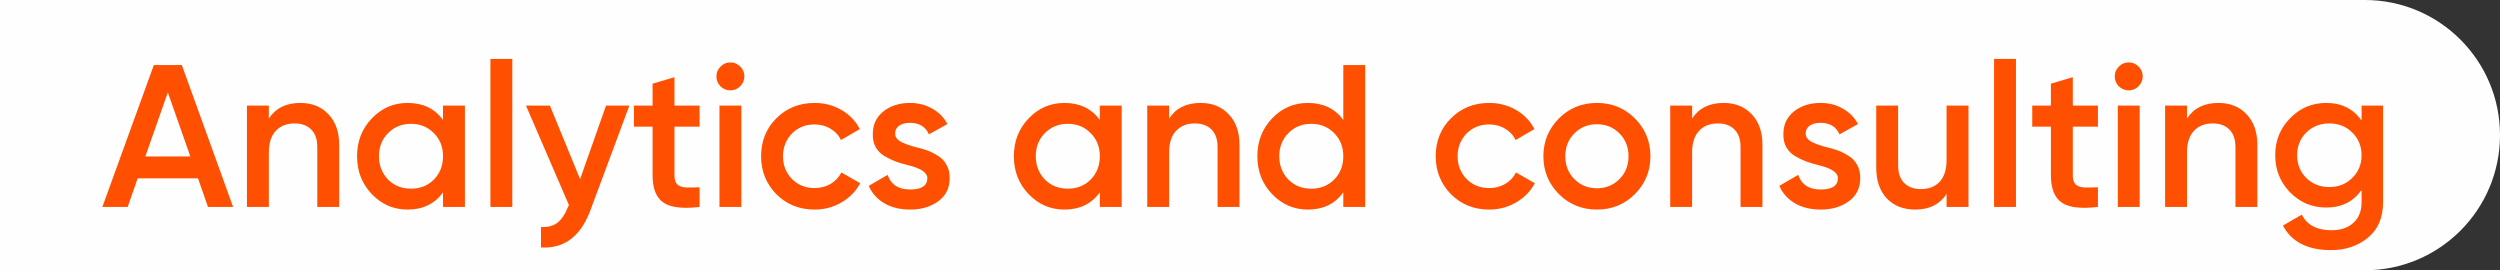<?xml version="1.0" encoding="UTF-8"?>
<svg xmlns="http://www.w3.org/2000/svg" width="592" height="64" viewBox="0 0 592 64" fill="none">
  <rect x="0" y="0" width="592" height="64" fill="#333333" stroke="none"/>
  <path d="M0 0H560C577.673 0 592 14.327 592 32V32C592 49.673 577.673 64 560 64H0V0Z" fill="#FEFEFE"/>
  <path d="M55.2 49H49.248L46.896 42.232H32.592L30.24 49H24.24L36.432 15.4H43.056L55.2 49ZM39.744 21.88L34.416 37.048H45.072L39.744 21.88ZM71.101 24.376C73.885 24.376 76.109 25.272 77.773 27.064C79.469 28.824 80.317 31.224 80.317 34.264V49H75.133V34.792C75.133 33 74.653 31.624 73.693 30.664C72.733 29.704 71.421 29.224 69.757 29.224C67.869 29.224 66.381 29.816 65.293 31C64.205 32.152 63.661 33.864 63.661 36.136V49H58.477V25H63.661V28.072C65.261 25.608 67.741 24.376 71.101 24.376ZM104.907 28.408V25H110.091V49H104.907V45.544C102.955 48.264 100.155 49.624 96.507 49.624C93.211 49.624 90.395 48.408 88.059 45.976C85.723 43.544 84.555 40.552 84.555 37C84.555 33.448 85.723 30.456 88.059 28.024C90.395 25.592 93.211 24.376 96.507 24.376C100.155 24.376 102.955 25.72 104.907 28.408ZM91.899 42.52C93.339 43.96 95.147 44.68 97.323 44.68C99.499 44.68 101.307 43.96 102.747 42.52C104.187 41.048 104.907 39.208 104.907 37C104.907 34.792 104.187 32.968 102.747 31.528C101.307 30.056 99.499 29.32 97.323 29.32C95.147 29.32 93.339 30.056 91.899 31.528C90.459 32.968 89.739 34.792 89.739 37C89.739 39.176 90.459 41.016 91.899 42.52ZM121.317 49H116.133V13.96H121.317V49ZM137.369 42.424L143.513 25H149.033L139.817 49.768C137.513 55.976 133.609 58.92 128.105 58.6V53.752C129.705 53.848 131.001 53.512 131.993 52.744C132.985 51.976 133.817 50.744 134.489 49.048L134.729 48.568L124.553 25H130.217L137.369 42.424ZM165.666 25V29.992H159.714V41.512C159.714 42.504 159.938 43.224 160.386 43.672C160.834 44.088 161.49 44.328 162.354 44.392C163.25 44.424 164.354 44.408 165.666 44.344V49C161.698 49.48 158.85 49.144 157.122 47.992C155.394 46.808 154.53 44.648 154.53 41.512V29.992H150.114V25H154.53V19.816L159.714 18.28V25H165.666ZM175.264 20.44C174.624 21.08 173.856 21.4 172.96 21.4C172.064 21.4 171.28 21.08 170.608 20.44C169.968 19.768 169.648 18.984 169.648 18.088C169.648 17.192 169.968 16.424 170.608 15.784C171.248 15.112 172.032 14.776 172.96 14.776C173.888 14.776 174.672 15.112 175.312 15.784C175.952 16.424 176.272 17.192 176.272 18.088C176.272 18.984 175.936 19.768 175.264 20.44ZM175.552 49H170.368V25H175.552V49ZM192.899 49.624C189.283 49.624 186.259 48.408 183.827 45.976C181.427 43.512 180.227 40.52 180.227 37C180.227 33.416 181.427 30.424 183.827 28.024C186.259 25.592 189.283 24.376 192.899 24.376C195.235 24.376 197.363 24.936 199.283 26.056C201.203 27.176 202.643 28.68 203.603 30.568L199.139 33.16C198.595 32.008 197.763 31.112 196.643 30.472C195.555 29.8 194.291 29.464 192.851 29.464C190.739 29.464 188.963 30.184 187.523 31.624C186.115 33.096 185.411 34.888 185.411 37C185.411 39.112 186.115 40.904 187.523 42.376C188.963 43.816 190.739 44.536 192.851 44.536C194.259 44.536 195.523 44.216 196.643 43.576C197.795 42.904 198.659 41.992 199.235 40.84L203.699 43.384C202.675 45.304 201.187 46.824 199.235 47.944C197.315 49.064 195.203 49.624 192.899 49.624ZM211.961 31.624C211.961 32.36 212.345 32.968 213.113 33.448C213.881 33.896 215.001 34.328 216.473 34.744C217.593 35 218.569 35.272 219.401 35.56C220.233 35.848 221.113 36.28 222.041 36.856C222.969 37.4 223.673 38.136 224.153 39.064C224.665 39.96 224.905 41.016 224.873 42.232C224.873 44.536 223.977 46.344 222.185 47.656C220.393 48.968 218.169 49.624 215.513 49.624C213.145 49.624 211.113 49.128 209.417 48.136C207.721 47.144 206.489 45.768 205.721 44.008L210.185 41.416C210.985 43.72 212.761 44.872 215.513 44.872C218.233 44.872 219.593 43.976 219.593 42.184C219.593 40.872 218.073 39.848 215.033 39.112C213.881 38.824 212.905 38.536 212.105 38.248C211.337 37.96 210.473 37.544 209.513 37C208.585 36.456 207.865 35.736 207.353 34.84C206.873 33.944 206.649 32.904 206.681 31.72C206.681 29.512 207.513 27.736 209.177 26.392C210.873 25.048 212.969 24.376 215.465 24.376C217.449 24.376 219.209 24.824 220.745 25.72C222.313 26.584 223.513 27.8 224.345 29.368L219.977 31.816C219.177 29.992 217.673 29.08 215.465 29.08C214.441 29.08 213.593 29.304 212.921 29.752C212.281 30.2 211.961 30.824 211.961 31.624ZM260.438 28.408V25H265.622V49H260.438V45.544C258.486 48.264 255.686 49.624 252.038 49.624C248.742 49.624 245.926 48.408 243.59 45.976C241.254 43.544 240.086 40.552 240.086 37C240.086 33.448 241.254 30.456 243.59 28.024C245.926 25.592 248.742 24.376 252.038 24.376C255.686 24.376 258.486 25.72 260.438 28.408ZM247.43 42.52C248.87 43.96 250.678 44.68 252.854 44.68C255.03 44.68 256.838 43.96 258.278 42.52C259.718 41.048 260.438 39.208 260.438 37C260.438 34.792 259.718 32.968 258.278 31.528C256.838 30.056 255.03 29.32 252.854 29.32C250.678 29.32 248.87 30.056 247.43 31.528C245.99 32.968 245.27 34.792 245.27 37C245.27 39.176 245.99 41.016 247.43 42.52ZM284.289 24.376C287.073 24.376 289.297 25.272 290.961 27.064C292.657 28.824 293.505 31.224 293.505 34.264V49H288.321V34.792C288.321 33 287.841 31.624 286.881 30.664C285.921 29.704 284.609 29.224 282.945 29.224C281.057 29.224 279.569 29.816 278.481 31C277.393 32.152 276.849 33.864 276.849 36.136V49H271.665V25H276.849V28.072C278.449 25.608 280.929 24.376 284.289 24.376ZM318.095 28.408V15.4H323.279V49H318.095V45.544C316.143 48.264 313.343 49.624 309.695 49.624C306.399 49.624 303.583 48.408 301.247 45.976C298.911 43.544 297.743 40.552 297.743 37C297.743 33.448 298.911 30.456 301.247 28.024C303.583 25.592 306.399 24.376 309.695 24.376C313.343 24.376 316.143 25.72 318.095 28.408ZM305.087 42.52C306.527 43.96 308.335 44.68 310.511 44.68C312.687 44.68 314.495 43.96 315.935 42.52C317.375 41.048 318.095 39.208 318.095 37C318.095 34.792 317.375 32.968 315.935 31.528C314.495 30.056 312.687 29.32 310.511 29.32C308.335 29.32 306.527 30.056 305.087 31.528C303.647 32.968 302.927 34.792 302.927 37C302.927 39.176 303.647 41.016 305.087 42.52ZM352.649 49.624C349.033 49.624 346.009 48.408 343.577 45.976C341.177 43.512 339.977 40.52 339.977 37C339.977 33.416 341.177 30.424 343.577 28.024C346.009 25.592 349.033 24.376 352.649 24.376C354.985 24.376 357.113 24.936 359.033 26.056C360.953 27.176 362.393 28.68 363.353 30.568L358.889 33.16C358.345 32.008 357.513 31.112 356.393 30.472C355.305 29.8 354.041 29.464 352.601 29.464C350.489 29.464 348.713 30.184 347.273 31.624C345.865 33.096 345.161 34.888 345.161 37C345.161 39.112 345.865 40.904 347.273 42.376C348.713 43.816 350.489 44.536 352.601 44.536C354.009 44.536 355.273 44.216 356.393 43.576C357.545 42.904 358.409 41.992 358.985 40.84L363.449 43.384C362.425 45.304 360.937 46.824 358.985 47.944C357.065 49.064 354.953 49.624 352.649 49.624ZM387.125 45.976C384.693 48.408 381.701 49.624 378.149 49.624C374.597 49.624 371.605 48.408 369.173 45.976C366.709 43.512 365.477 40.52 365.477 37C365.477 33.48 366.709 30.488 369.173 28.024C371.605 25.592 374.597 24.376 378.149 24.376C381.701 24.376 384.693 25.592 387.125 28.024C389.589 30.488 390.821 33.48 390.821 37C390.821 40.52 389.589 43.512 387.125 45.976ZM370.661 37C370.661 39.176 371.381 40.984 372.821 42.424C374.261 43.864 376.037 44.584 378.149 44.584C380.261 44.584 382.037 43.864 383.477 42.424C384.917 40.984 385.637 39.176 385.637 37C385.637 34.824 384.917 33.016 383.477 31.576C382.037 30.136 380.261 29.416 378.149 29.416C376.037 29.416 374.261 30.136 372.821 31.576C371.381 33.016 370.661 34.824 370.661 37ZM408.132 24.376C410.916 24.376 413.14 25.272 414.804 27.064C416.5 28.824 417.348 31.224 417.348 34.264V49H412.164V34.792C412.164 33 411.684 31.624 410.724 30.664C409.764 29.704 408.452 29.224 406.788 29.224C404.9 29.224 403.412 29.816 402.324 31C401.236 32.152 400.692 33.864 400.692 36.136V49H395.508V25H400.692V28.072C402.292 25.608 404.772 24.376 408.132 24.376ZM427.586 31.624C427.586 32.36 427.97 32.968 428.738 33.448C429.506 33.896 430.626 34.328 432.098 34.744C433.218 35 434.194 35.272 435.026 35.56C435.858 35.848 436.738 36.28 437.666 36.856C438.594 37.4 439.298 38.136 439.778 39.064C440.29 39.96 440.53 41.016 440.498 42.232C440.498 44.536 439.602 46.344 437.81 47.656C436.018 48.968 433.794 49.624 431.138 49.624C428.77 49.624 426.738 49.128 425.042 48.136C423.346 47.144 422.114 45.768 421.346 44.008L425.81 41.416C426.61 43.72 428.386 44.872 431.138 44.872C433.858 44.872 435.218 43.976 435.218 42.184C435.218 40.872 433.698 39.848 430.658 39.112C429.506 38.824 428.53 38.536 427.73 38.248C426.962 37.96 426.098 37.544 425.138 37C424.21 36.456 423.49 35.736 422.978 34.84C422.498 33.944 422.274 32.904 422.306 31.72C422.306 29.512 423.138 27.736 424.802 26.392C426.498 25.048 428.594 24.376 431.09 24.376C433.074 24.376 434.834 24.824 436.37 25.72C437.938 26.584 439.138 27.8 439.97 29.368L435.602 31.816C434.802 29.992 433.298 29.08 431.09 29.08C430.066 29.08 429.218 29.304 428.546 29.752C427.906 30.2 427.586 30.824 427.586 31.624ZM460.95 37.864V25H466.134V49H460.95V45.928C459.35 48.392 456.87 49.624 453.51 49.624C450.726 49.624 448.486 48.744 446.79 46.984C445.126 45.192 444.294 42.776 444.294 39.736V25H449.478V39.208C449.478 41 449.958 42.376 450.918 43.336C451.878 44.296 453.19 44.776 454.854 44.776C456.742 44.776 458.23 44.2 459.318 43.048C460.406 41.864 460.95 40.136 460.95 37.864ZM477.38 49H472.196V13.96H477.38V49ZM496.791 25V29.992H490.839V41.512C490.839 42.504 491.063 43.224 491.511 43.672C491.959 44.088 492.615 44.328 493.479 44.392C494.375 44.424 495.479 44.408 496.791 44.344V49C492.823 49.48 489.975 49.144 488.247 47.992C486.519 46.808 485.655 44.648 485.655 41.512V29.992H481.239V25H485.655V19.816L490.839 18.28V25H496.791ZM506.389 20.44C505.749 21.08 504.981 21.4 504.085 21.4C503.189 21.4 502.405 21.08 501.733 20.44C501.093 19.768 500.773 18.984 500.773 18.088C500.773 17.192 501.093 16.424 501.733 15.784C502.373 15.112 503.157 14.776 504.085 14.776C505.013 14.776 505.797 15.112 506.437 15.784C507.077 16.424 507.397 17.192 507.397 18.088C507.397 18.984 507.061 19.768 506.389 20.44ZM506.677 49H501.493V25H506.677V49ZM525.32 24.376C528.104 24.376 530.328 25.272 531.992 27.064C533.688 28.824 534.536 31.224 534.536 34.264V49H529.352V34.792C529.352 33 528.872 31.624 527.912 30.664C526.952 29.704 525.64 29.224 523.976 29.224C522.088 29.224 520.6 29.816 519.512 31C518.424 32.152 517.88 33.864 517.88 36.136V49H512.696V25H517.88V28.072C519.48 25.608 521.96 24.376 525.32 24.376ZM559.222 28.552V25H564.31V47.896C564.31 51.544 563.11 54.344 560.71 56.296C558.342 58.248 555.43 59.224 551.974 59.224C546.438 59.224 542.646 57.288 540.598 53.416L545.062 50.824C546.31 53.288 548.646 54.52 552.07 54.52C554.31 54.52 556.054 53.928 557.302 52.744C558.582 51.592 559.222 49.976 559.222 47.896V44.968C557.27 47.752 554.486 49.144 550.87 49.144C547.51 49.144 544.646 47.944 542.278 45.544C539.942 43.112 538.774 40.184 538.774 36.76C538.774 33.304 539.942 30.392 542.278 28.024C544.614 25.592 547.478 24.376 550.87 24.376C554.486 24.376 557.27 25.768 559.222 28.552ZM546.118 42.136C547.59 43.576 549.414 44.296 551.59 44.296C553.766 44.296 555.574 43.576 557.014 42.136C558.486 40.696 559.222 38.904 559.222 36.76C559.222 34.616 558.486 32.824 557.014 31.384C555.574 29.944 553.766 29.224 551.59 29.224C549.414 29.224 547.59 29.944 546.118 31.384C544.678 32.824 543.958 34.616 543.958 36.76C543.958 38.904 544.678 40.696 546.118 42.136Z" fill="#FE5000"/>
</svg>
